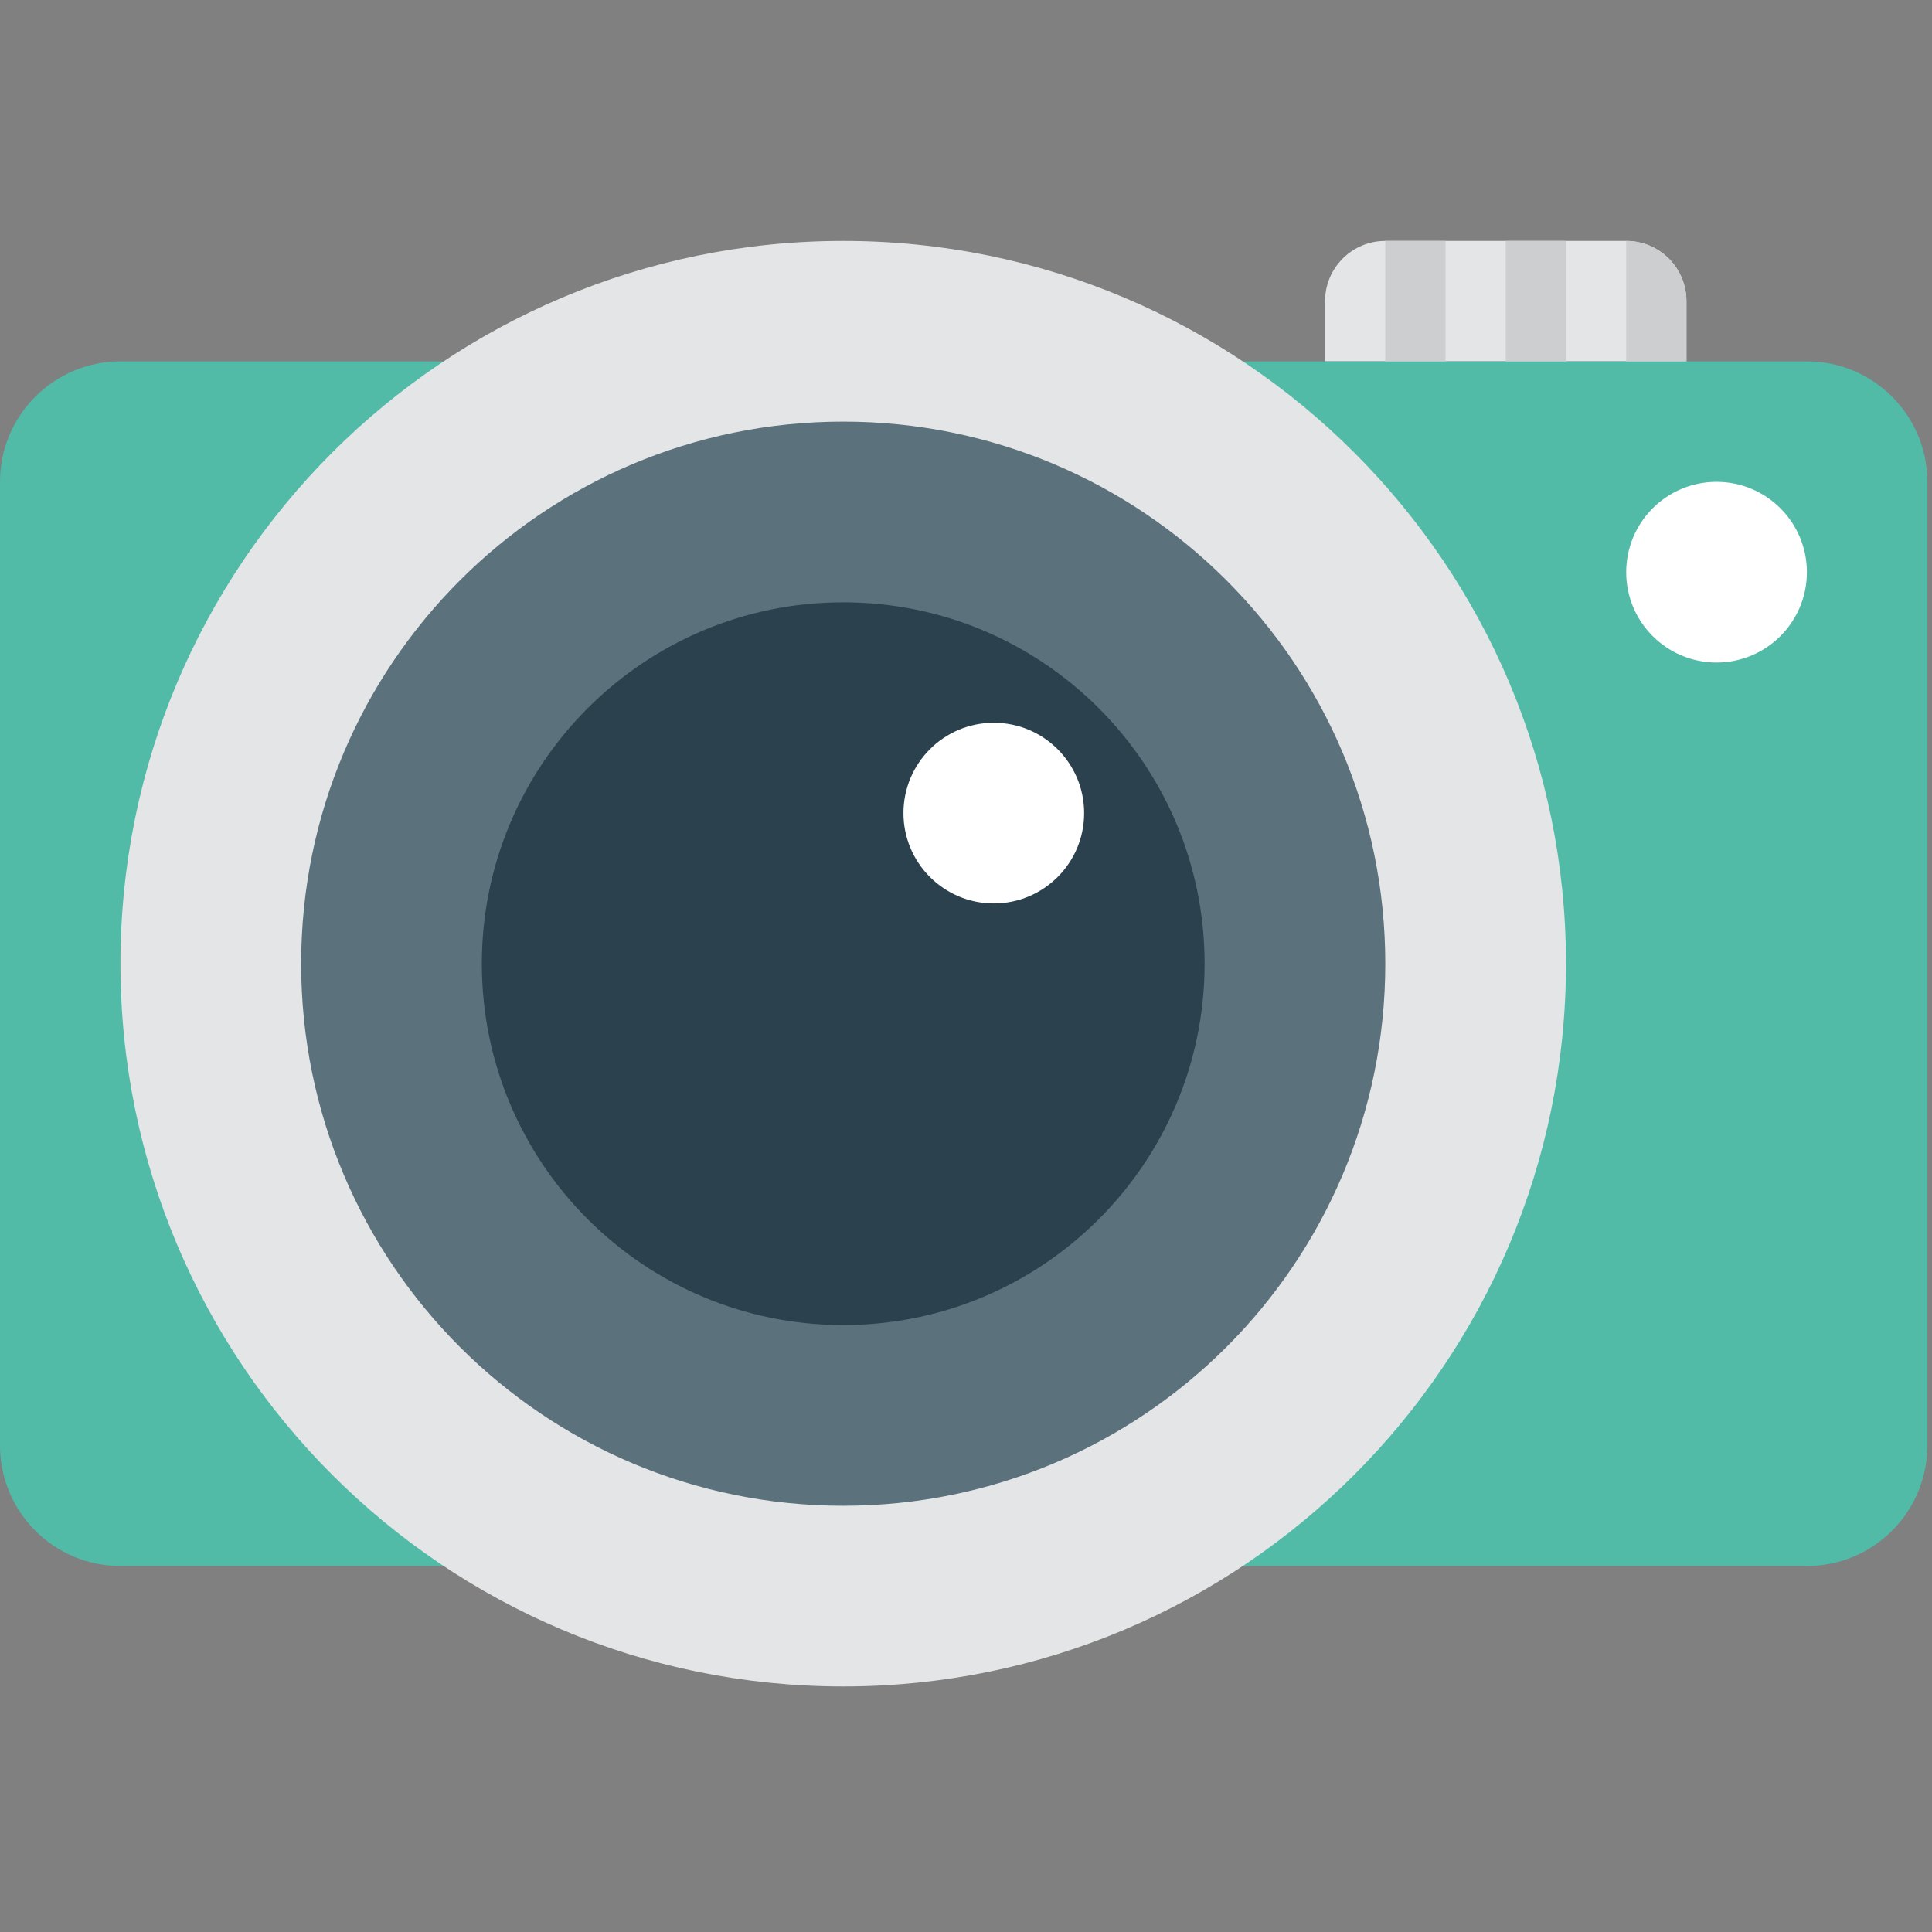 <?xml version="1.0" encoding="UTF-8" standalone="no"?>
<!-- Generator: Adobe Illustrator 19.0.0, SVG Export Plug-In . SVG Version: 6.00 Build 0)  -->

<svg
   xmlns:dc="http://purl.org/dc/elements/1.1/"
   xmlns:cc="http://creativecommons.org/ns#"
   xmlns:rdf="http://www.w3.org/1999/02/22-rdf-syntax-ns#"
   xmlns:svg="http://www.w3.org/2000/svg"
   xmlns="http://www.w3.org/2000/svg"
   xmlns:sodipodi="http://sodipodi.sourceforge.net/DTD/sodipodi-0.dtd"
   xmlns:inkscape="http://www.inkscape.org/namespaces/inkscape"
   version="1.1"
   id="Layer_1"
   x="0px"
   y="0px"
   viewBox="0 0 16 16"
   xml:space="preserve"
   sodipodi:docname="COP2_render.svg"
   width="16"
   height="16"
   inkscape:version="0.92.3 (2405546, 2018-03-11)"><rect x="0" y="0" width="16" height="16" fill="#808080" stroke="none"/><defs
   id="defs59" /><sodipodi:namedview
   pagecolor="#ffffff"
   bordercolor="#666666"
   borderopacity="1"
   objecttolerance="10"
   gridtolerance="10"
   guidetolerance="10"
   inkscape:pageopacity="0"
   inkscape:pageshadow="2"
   inkscape:window-width="1719"
   inkscape:window-height="1118"
   id="namedview57"
   showgrid="false"
   inkscape:zoom="40.125"
   inkscape:cx="8"
   inkscape:cy="8"
   inkscape:window-x="0"
   inkscape:window-y="27"
   inkscape:window-maximized="0"
   inkscape:current-layer="Layer_1" />
<g
   id="g24"
   transform="matrix(0.057,0,0,0.057,0,2.940864e-5)">
	<path
   style="fill:#e4e5e6"
   d="m 201.27,35.004 h 35.003 c 4.839,0 8.751,3.92 8.751,8.751 v 8.751 h -52.505 v -8.751 c 0,-4.83 3.911,-8.751 8.751,-8.751 z"
   id="path2"
   inkscape:connector-curvature="0" />
	<path
   style="fill:#51bba8"
   d="m 17.502,52.506 h 245.024 c 9.661,0 17.502,7.841 17.502,17.502 v 140.014 c 0,9.661 -7.841,17.502 -17.502,17.502 H 17.502 C 7.841,227.523 0,219.682 0,210.022 V 70.008 C 0,60.347 7.841,52.506 17.502,52.506 Z"
   id="path4"
   inkscape:connector-curvature="0" />
	<path
   style="fill:#e4e5e6"
   d="m 122.512,35.004 c 57.992,0 105.01,47.018 105.01,105.01 0,57.992 -47.018,105.01 -105.01,105.01 -57.992,0 -105.01,-47.018 -105.01,-105.01 0,-57.992 47.018,-105.01 105.01,-105.01 z"
   id="path6"
   inkscape:connector-curvature="0" />
	<path
   style="fill:#5b717c"
   d="m 122.512,61.257 c 43.5,0 78.758,35.257 78.758,78.758 0,43.492 -35.257,78.758 -78.758,78.758 -43.501,0 -78.758,-35.257 -78.758,-78.758 0,-43.492 35.257,-78.758 78.758,-78.758 z"
   id="path8"
   inkscape:connector-curvature="0" />
	<path
   style="fill:#2b414d"
   d="m 122.512,87.51 c 29,0 52.505,23.514 52.505,52.505 0,28.991 -23.505,52.505 -52.505,52.505 -28.992,0 -52.505,-23.522 -52.505,-52.505 0,-28.983 23.513,-52.505 52.505,-52.505 z"
   id="path10"
   inkscape:connector-curvature="0" />
	<path
   style="fill:#ffffff"
   d="m 144.389,105.011 c 7.246,0 13.126,5.881 13.126,13.126 0,7.254 -5.881,13.126 -13.126,13.126 -7.245,0 -13.126,-5.872 -13.126,-13.126 0,-7.254 5.88,-13.126 13.126,-13.126 z"
   id="path12"
   inkscape:connector-curvature="0" />
	<path
   style="fill:#ffffff"
   d="m 249.399,70.008 c 7.246,0 13.126,5.872 13.126,13.126 0,7.254 -5.881,13.126 -13.126,13.126 -7.246,0 -13.126,-5.872 -13.126,-13.126 0,-7.254 5.881,-13.126 13.126,-13.126 z"
   id="path14"
   inkscape:connector-curvature="0" />
	<g
   id="g22">
		<rect
   x="201.27"
   y="35.004"
   style="fill:#cdcecf"
   width="8.751"
   height="17.502"
   id="rect16" />
		<rect
   x="218.771"
   y="35.004"
   style="fill:#cdcecf"
   width="8.751"
   height="17.502"
   id="rect18" />
		<path
   style="fill:#cdcecf"
   d="m 236.273,35.004 v 17.502 h 8.751 v -8.751 c 0,-4.83 -3.912,-8.751 -8.751,-8.751 z"
   id="path20"
   inkscape:connector-curvature="0" />
	</g>
</g>
<g
   id="g26"
   transform="translate(0,-264.028)">
</g>
<g
   id="g28"
   transform="translate(0,-264.028)">
</g>
<g
   id="g30"
   transform="translate(0,-264.028)">
</g>
<g
   id="g32"
   transform="translate(0,-264.028)">
</g>
<g
   id="g34"
   transform="translate(0,-264.028)">
</g>
<g
   id="g36"
   transform="translate(0,-264.028)">
</g>
<g
   id="g38"
   transform="translate(0,-264.028)">
</g>
<g
   id="g40"
   transform="translate(0,-264.028)">
</g>
<g
   id="g42"
   transform="translate(0,-264.028)">
</g>
<g
   id="g44"
   transform="translate(0,-264.028)">
</g>
<g
   id="g46"
   transform="translate(0,-264.028)">
</g>
<g
   id="g48"
   transform="translate(0,-264.028)">
</g>
<g
   id="g50"
   transform="translate(0,-264.028)">
</g>
<g
   id="g52"
   transform="translate(0,-264.028)">
</g>
<g
   id="g54"
   transform="translate(0,-264.028)">
</g>
</svg>